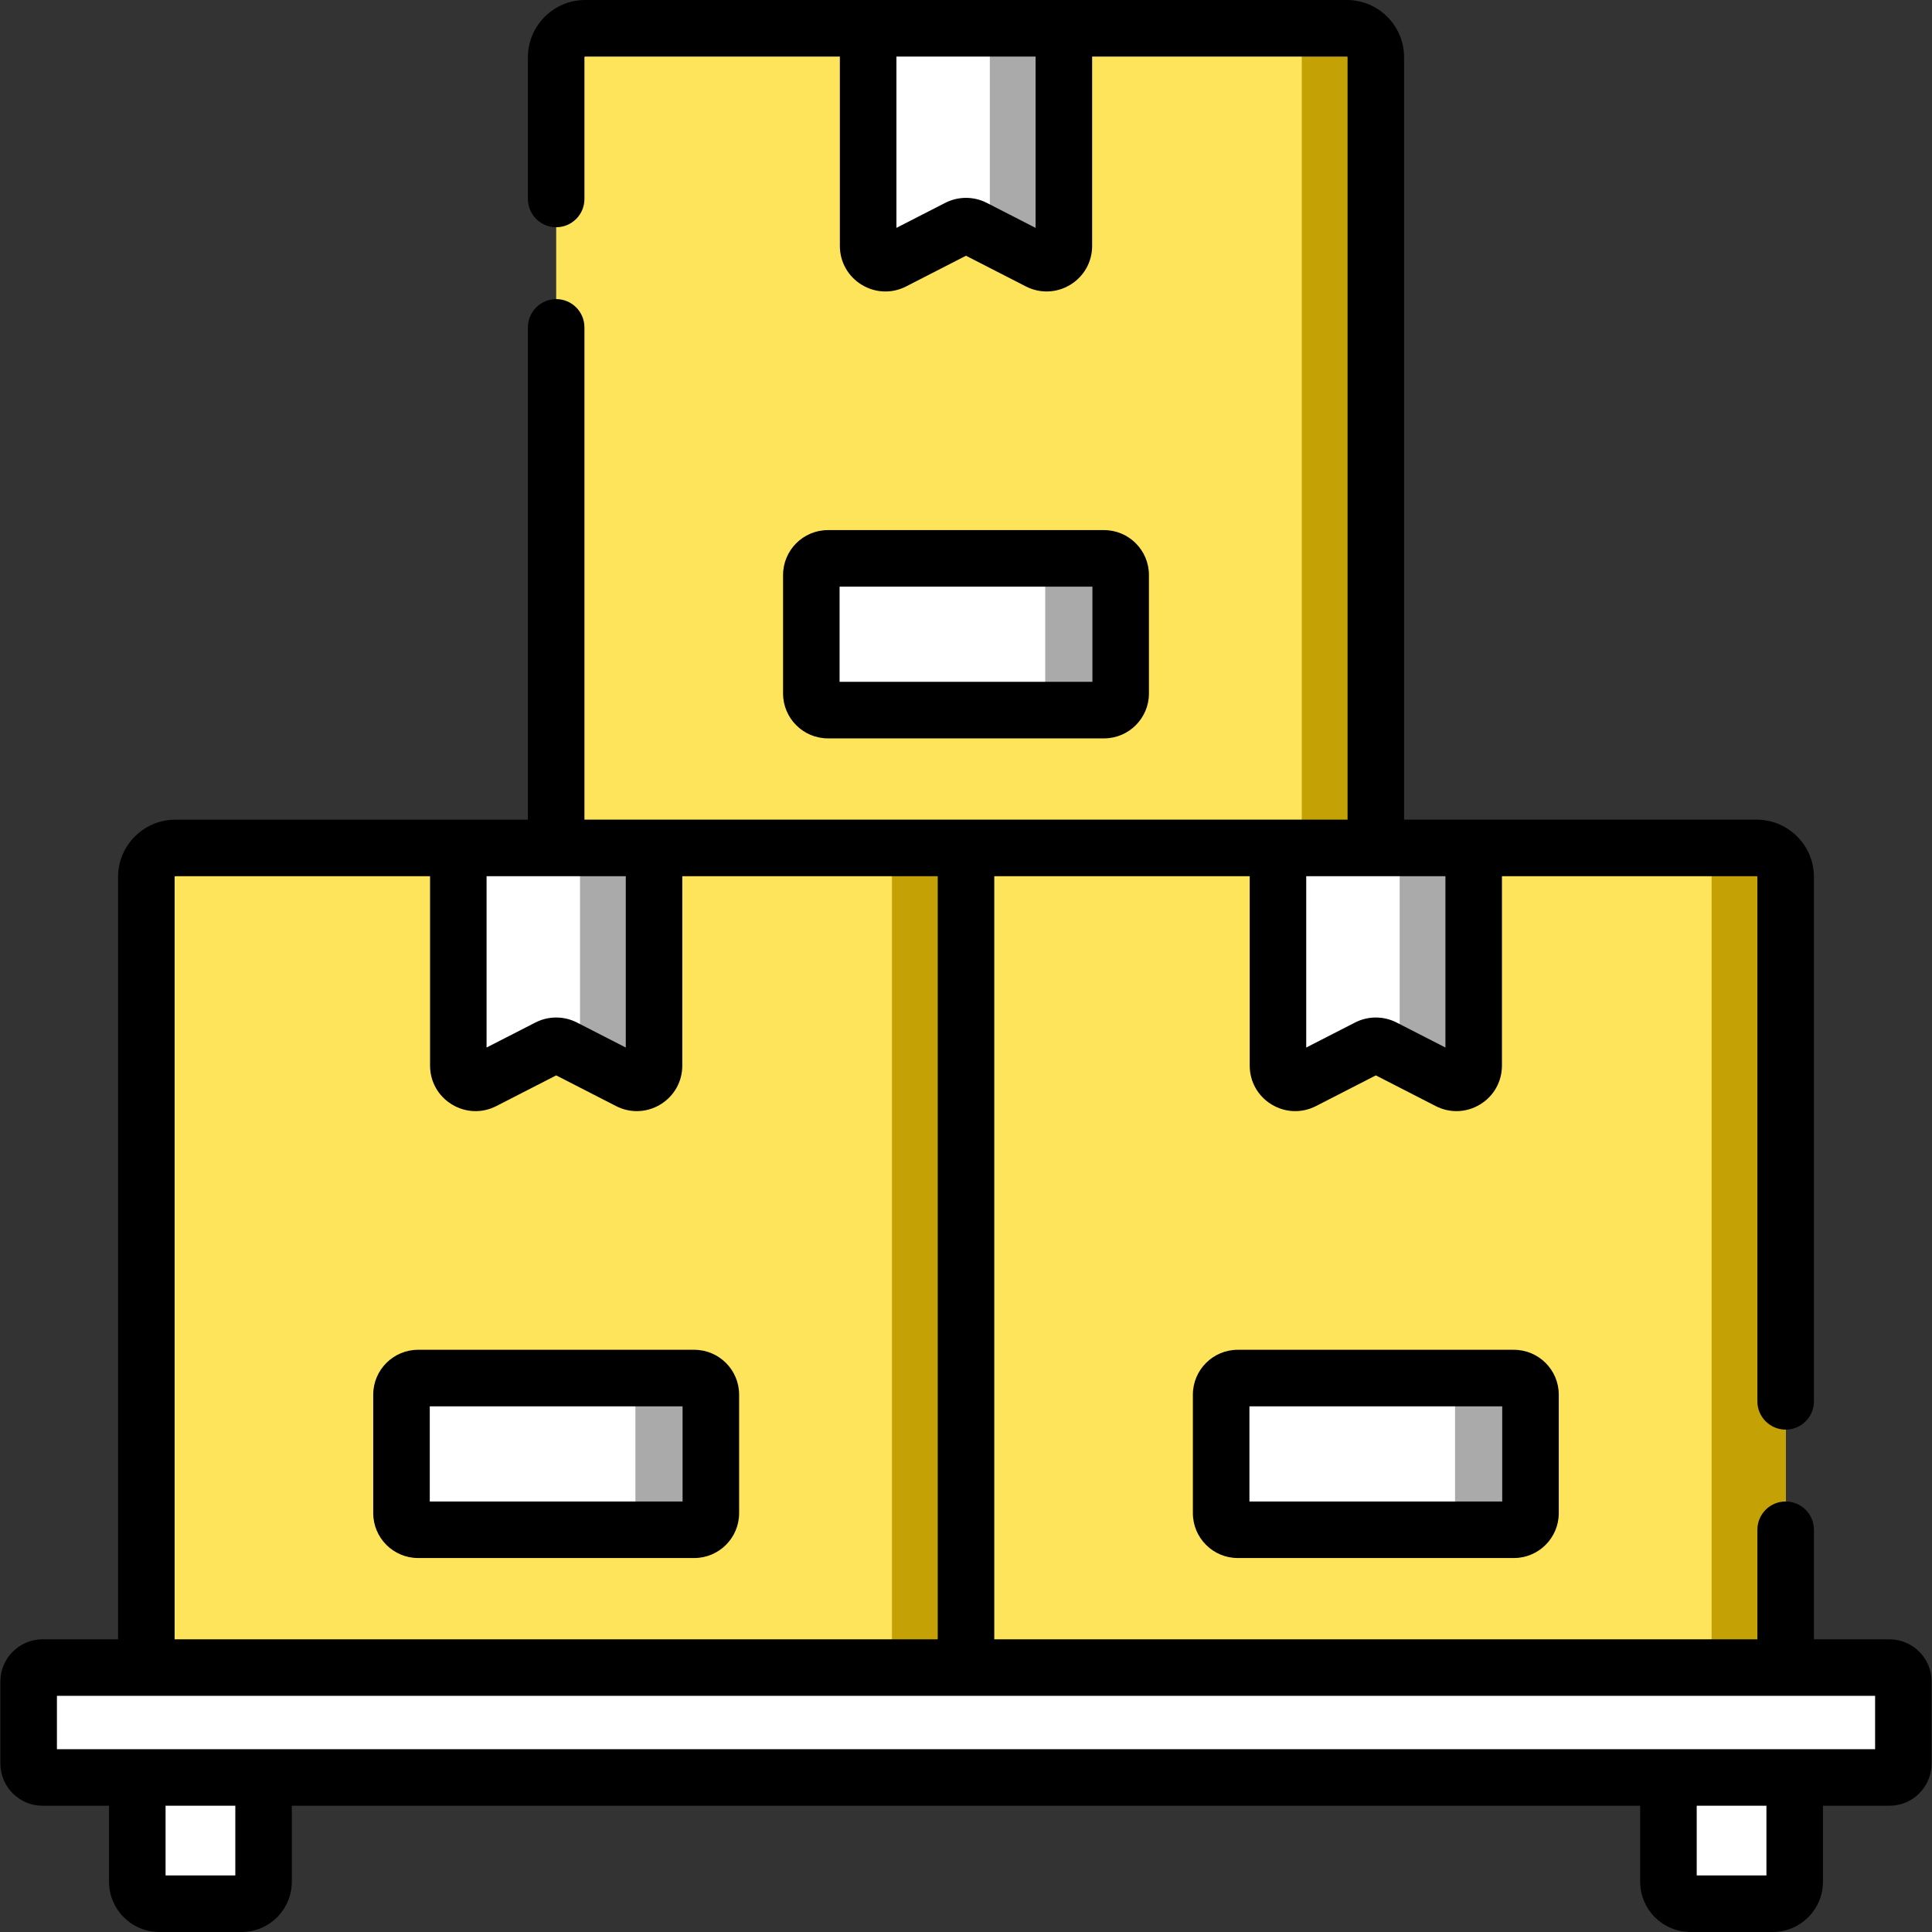 <svg width="60" height="60" viewBox="0 0 60 60" fill="none" xmlns="http://www.w3.org/2000/svg">
<rect x="0" y="0" width="60" height="60" fill="#333333" stroke="none"/>
<g clip-path="url(#clip0)">
<path d="M55.052 59.122H52.498C52.121 59.122 51.815 58.816 51.815 58.438V55.201H55.736V58.438C55.736 58.816 55.43 59.122 55.052 59.122Z" fill="white"/>
<path d="M7.501 59.122H4.948C4.57 59.122 4.264 58.816 4.264 58.438V55.201H8.185V58.438C8.185 58.816 7.879 59.122 7.501 59.122Z" fill="white"/>
<path d="M55.736 55.201V58.439C55.736 58.817 55.429 59.122 55.052 59.122H53.148C53.525 59.122 53.832 58.817 53.832 58.439V55.201H55.736Z" fill="white"/>
<path d="M8.185 55.201V58.439C8.185 58.817 7.879 59.122 7.501 59.122H5.597C5.974 59.122 6.281 58.817 6.281 58.439V55.201H8.185Z" fill="white"/>
<path d="M58.678 55.201H1.322C1.083 55.201 0.89 55.008 0.89 54.769V52.221C0.89 51.982 1.083 51.788 1.322 51.788H58.678C58.917 51.788 59.11 51.982 59.11 52.221V54.769C59.11 55.008 58.917 55.201 58.678 55.201Z" fill="white"/>
<path d="M59.11 52.22V54.769C59.11 55.008 58.917 55.201 58.678 55.201H56.337C56.576 55.201 56.769 55.008 56.769 54.769V52.22C56.769 51.981 56.576 51.788 56.337 51.788H58.678C58.917 51.788 59.11 51.981 59.11 52.22Z" fill="white"/>
<path d="M55.455 51.788H30V26.333H54.554C55.052 26.333 55.455 26.736 55.455 27.234V51.788Z" fill="#FEE45A"/>
<path d="M55.455 27.234V51.789H53.156V27.234C53.156 26.737 52.752 26.334 52.256 26.334H54.554C55.051 26.334 55.455 26.737 55.455 27.234Z" fill="#C4A106" fill-opacity="0.99"/>
<path d="M42.727 26.333H39.689V33.093C39.689 33.493 40.112 33.752 40.468 33.569L42.483 32.536C42.637 32.458 42.818 32.458 42.972 32.536L44.987 33.569C45.343 33.752 45.766 33.493 45.766 33.093V26.333H42.727Z" fill="white"/>
<path d="M45.767 26.334V33.092C45.767 33.492 45.343 33.752 44.986 33.569L43.468 32.791V26.334H45.767Z" fill="#AAAAAA"/>
<path d="M47.015 47.508H38.44C38.155 47.508 37.924 47.277 37.924 46.992V43.312C37.924 43.028 38.155 42.797 38.44 42.797H47.015C47.3 42.797 47.531 43.028 47.531 43.312V46.992C47.531 47.277 47.3 47.508 47.015 47.508Z" fill="white"/>
<path d="M47.531 43.312V46.992C47.531 47.277 47.3 47.508 47.015 47.508H44.671C44.956 47.508 45.188 47.277 45.188 46.992V43.312C45.188 43.027 44.956 42.796 44.671 42.796H47.015C47.3 42.796 47.531 43.027 47.531 43.312Z" fill="#AAAAAA"/>
<path d="M42.727 26.333H17.273V1.778C17.273 1.281 17.675 0.878 18.172 0.878H41.827C42.324 0.878 42.727 1.281 42.727 1.779V26.333Z" fill="#FEE45A"/>
<path d="M42.727 1.778V26.333H40.428V1.778C40.428 1.282 40.025 0.878 39.528 0.878H41.827C42.324 0.878 42.727 1.282 42.727 1.778Z" fill="#C4A106" fill-opacity="0.99"/>
<path d="M30 0.878H26.961V7.637C26.961 8.038 27.384 8.296 27.741 8.114L29.756 7.081C29.909 7.002 30.091 7.002 30.244 7.081L32.259 8.114C32.616 8.296 33.039 8.038 33.039 7.637V0.878H30Z" fill="white"/>
<path d="M33.039 0.878V7.637C33.039 8.037 32.615 8.297 32.259 8.114L30.74 7.336V0.878H33.039Z" fill="#AAAAAA"/>
<path d="M34.288 22.053H25.712C25.427 22.053 25.197 21.822 25.197 21.537V17.857C25.197 17.572 25.427 17.341 25.712 17.341H34.288C34.573 17.341 34.804 17.572 34.804 17.857V21.537C34.804 21.822 34.573 22.053 34.288 22.053Z" fill="white"/>
<path d="M34.804 17.857V21.536C34.804 21.822 34.573 22.052 34.288 22.052H31.944C32.229 22.052 32.46 21.822 32.46 21.536V17.857C32.46 17.572 32.229 17.341 31.944 17.341H34.288C34.573 17.341 34.804 17.572 34.804 17.857Z" fill="#AAAAAA"/>
<path d="M30 51.788H4.545V27.234C4.545 26.736 4.948 26.333 5.446 26.333H30V51.788Z" fill="#FEE45A"/>
<path d="M30 26.334V51.789H27.701V27.234C27.701 26.737 27.297 26.334 26.801 26.334H30Z" fill="#C4A106" fill-opacity="0.99"/>
<path d="M17.273 26.333H14.234V33.093C14.234 33.493 14.657 33.752 15.013 33.569L17.028 32.536C17.182 32.458 17.363 32.458 17.517 32.536L19.532 33.569C19.888 33.752 20.311 33.493 20.311 33.093V26.333H17.273Z" fill="white"/>
<path d="M20.312 26.334V33.092C20.312 33.492 19.888 33.752 19.531 33.569L18.013 32.791V26.334H20.312Z" fill="#AAAAAA"/>
<path d="M21.56 47.508H12.985C12.7 47.508 12.469 47.277 12.469 46.992V43.312C12.469 43.028 12.7 42.797 12.985 42.797H21.56C21.845 42.797 22.076 43.028 22.076 43.312V46.992C22.076 47.277 21.845 47.508 21.56 47.508Z" fill="white"/>
<path d="M22.076 43.312V46.992C22.076 47.277 21.845 47.508 21.56 47.508H19.216C19.502 47.508 19.733 47.277 19.733 46.992V43.312C19.733 43.027 19.502 42.796 19.216 42.796H21.56C21.845 42.796 22.076 43.027 22.076 43.312Z" fill="#AAAAAA"/>
<path d="M34.288 22.931C35.056 22.931 35.681 22.305 35.681 21.537V17.857C35.681 17.089 35.056 16.463 34.288 16.463H25.712C24.944 16.463 24.319 17.089 24.319 17.857V21.537C24.319 22.305 24.944 22.931 25.712 22.931H34.288ZM26.074 18.219H33.926V21.175H26.074V18.219Z" fill="black"/>
<path d="M38.44 41.919C37.671 41.919 37.046 42.544 37.046 43.312V46.992C37.046 47.761 37.671 48.386 38.44 48.386H47.015C47.784 48.386 48.409 47.761 48.409 46.992V43.312C48.409 42.544 47.784 41.919 47.015 41.919H38.44ZM46.653 46.63H38.802V43.675H46.653V46.63Z" fill="black"/>
<path d="M21.56 41.919H12.985C12.216 41.919 11.591 42.544 11.591 43.312V46.992C11.591 47.761 12.216 48.386 12.985 48.386H21.56C22.329 48.386 22.954 47.761 22.954 46.992V43.312C22.954 42.544 22.329 41.919 21.56 41.919ZM21.198 46.63H13.347V43.675H21.198V46.63Z" fill="black"/>
<path d="M58.678 50.911H56.333V47.508C56.333 47.023 55.94 46.63 55.455 46.63C54.97 46.63 54.577 47.023 54.577 47.508V50.91H30.878V27.211H38.811V33.093C38.811 33.589 39.064 34.04 39.487 34.298C39.91 34.557 40.427 34.577 40.869 34.35L42.728 33.397L44.587 34.35C44.791 34.455 45.012 34.507 45.232 34.507C45.487 34.507 45.741 34.437 45.968 34.298C46.391 34.04 46.644 33.589 46.644 33.093V27.211H54.554C54.567 27.211 54.577 27.221 54.577 27.234V43.52C54.577 44.005 54.97 44.398 55.455 44.398C55.94 44.398 56.333 44.005 56.333 43.52V27.234C56.333 26.253 55.535 25.455 54.554 25.455H43.605V1.778C43.605 0.798 42.808 0 41.828 0H18.174C17.193 0 16.395 0.798 16.395 1.779V6.18C16.395 6.664 16.788 7.057 17.273 7.057C17.757 7.057 18.15 6.664 18.15 6.18V1.779C18.15 1.766 18.161 1.756 18.174 1.756H26.083V7.637C26.083 8.134 26.336 8.584 26.76 8.843C26.987 8.982 27.241 9.052 27.496 9.052C27.716 9.052 27.937 9 28.141 8.895L30 7.942L31.859 8.895C32.301 9.121 32.817 9.102 33.24 8.843C33.664 8.584 33.917 8.134 33.917 7.637V1.756H41.828C41.84 1.756 41.85 1.766 41.85 1.778V25.455H18.15V10.167C18.15 9.682 17.757 9.289 17.273 9.289C16.788 9.289 16.395 9.682 16.395 10.167V25.456H5.446C4.465 25.456 3.667 26.253 3.667 27.234V50.911H1.322C0.6 50.911 0.012 51.498 0.012 52.221V54.769C0.012 55.491 0.6 56.079 1.322 56.079H3.386V58.438C3.386 59.299 4.087 60 4.948 60H7.502C8.363 60 9.063 59.3 9.063 58.438V56.079H50.937V58.438C50.937 59.299 51.638 60 52.499 60H55.052C55.913 60 56.614 59.3 56.614 58.438V56.079H58.678C59.401 56.079 59.988 55.491 59.988 54.769V52.221C59.988 51.498 59.401 50.911 58.678 50.911ZM32.161 7.077L30.645 6.3C30.241 6.093 29.759 6.093 29.355 6.3L27.839 7.077V1.756H32.161V7.077ZM40.566 27.211H44.889V32.532L43.372 31.755C42.969 31.548 42.487 31.548 42.083 31.755L40.566 32.532V27.211ZM15.111 27.211H19.434V32.532L17.917 31.755C17.514 31.548 17.032 31.548 16.628 31.755L15.111 32.532V27.211H15.111ZM5.423 27.234C5.423 27.221 5.433 27.211 5.446 27.211H13.356V33.093C13.356 33.589 13.609 34.04 14.032 34.298C14.456 34.557 14.972 34.577 15.414 34.35L17.273 33.397L19.132 34.35C19.336 34.455 19.557 34.507 19.777 34.507C20.032 34.507 20.286 34.437 20.513 34.298C20.937 34.039 21.189 33.589 21.189 33.093V27.211H29.122V50.91H5.423V27.234ZM7.308 58.244H5.142V56.079H7.308V58.244ZM54.858 58.244H52.693V56.079H54.858V58.244ZM58.233 54.323H1.768V52.666H58.233V54.323Z" fill="black"/>
</g>
<defs>
<clipPath id="clip0">
<rect width="60" height="60" fill="white"/>
</clipPath>
</defs>
</svg>
